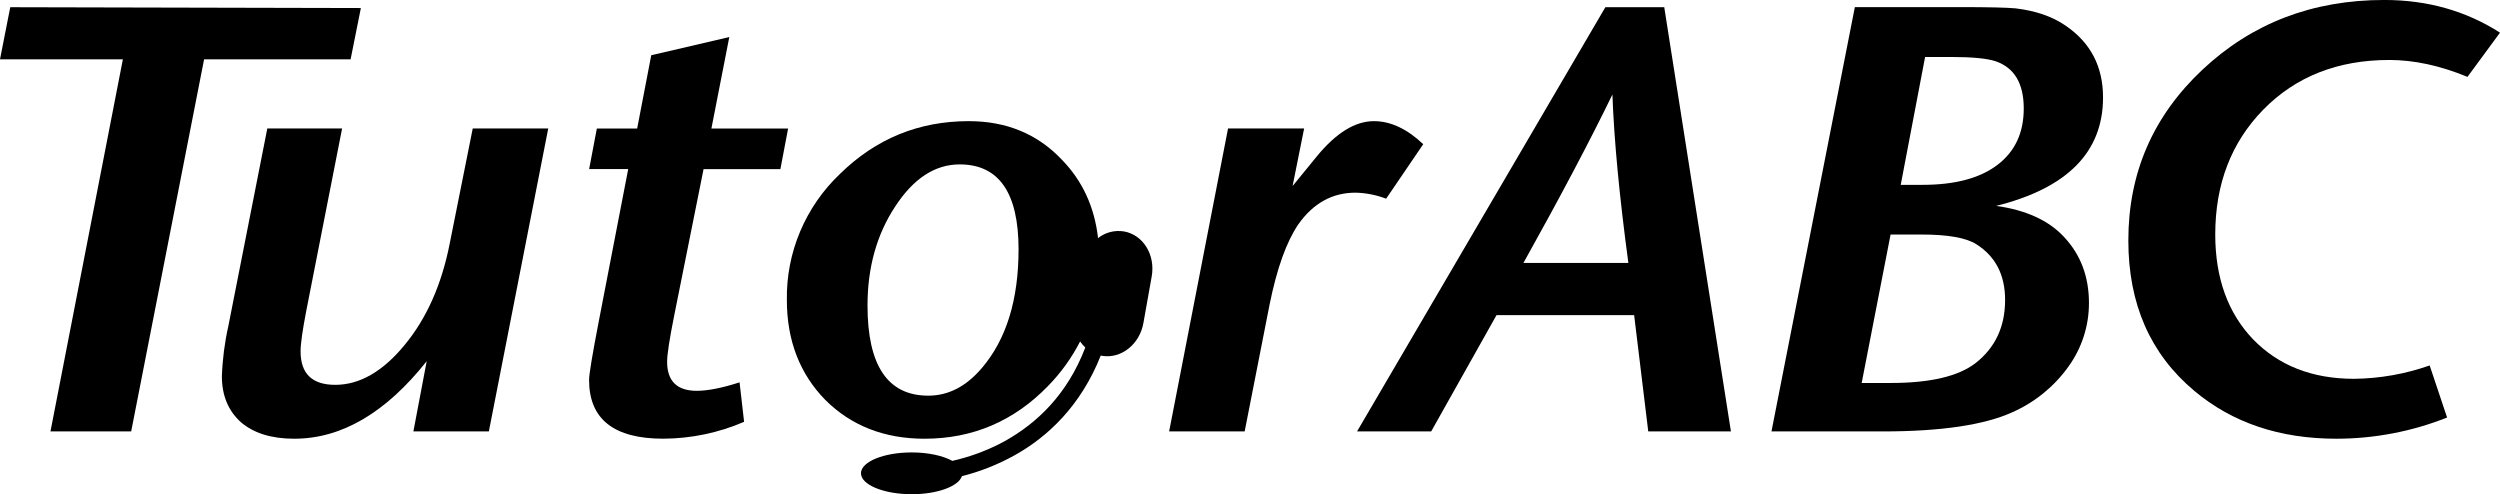 <svg viewBox="0 0 172 34" fill="inherit" xmlns="http://www.w3.org/2000/svg">
    <g>
        <path d="M3.472 29.682H9.025L14.042 4.081H24.122L24.828 0.553L0.706 0.496L0 4.081H8.454L3.472 29.682Z" fill="inherit" />
        <path d="M20.68 24.174C20.68 23.648 20.815 22.716 21.072 21.382L23.537 8.837H18.391L15.711 22.429C15.455 23.566 15.306 24.725 15.266 25.89C15.266 27.224 15.711 28.278 16.588 29.06C17.465 29.806 18.687 30.184 20.244 30.184C23.496 30.184 26.534 28.406 29.357 24.851L28.441 29.682H33.633L37.719 8.837H32.525L30.94 16.758C30.383 19.594 29.341 21.929 27.815 23.763C26.319 25.572 24.735 26.477 23.063 26.477C21.474 26.476 20.68 25.708 20.68 24.174Z" fill="inherit" />
        <path d="M50.882 26.306C49.678 26.694 48.691 26.888 47.94 26.888C46.579 26.888 45.898 26.221 45.898 24.887C45.898 24.391 46.059 23.336 46.383 21.719L48.405 11.637H53.691L54.221 8.845H48.944L50.176 2.55L44.806 3.8L43.837 8.841H41.063L40.533 11.633H43.221L41.191 22.134C40.75 24.416 40.529 25.75 40.528 26.138C40.528 28.837 42.231 30.185 45.637 30.182C47.55 30.173 49.441 29.778 51.194 29.021L50.882 26.306Z" fill="inherit" />
        <path d="M97.918 9.921C96.804 8.864 95.673 8.335 94.526 8.335C93.234 8.335 91.927 9.14 90.603 10.751L88.93 12.799L89.725 8.837H84.49L80.437 29.682H85.633L87.353 20.926C87.853 18.456 88.513 16.622 89.332 15.424C90.362 13.975 91.665 13.256 93.255 13.256C93.978 13.272 94.692 13.412 95.366 13.671L97.918 9.921Z" fill="inherit" />
        <path d="M102.961 21.68H112.429L113.4 29.682H119.088L114.5 0.496H110.449L93.365 29.682H98.465L102.961 21.68ZM110.934 6.503C111.048 9.644 111.414 13.506 112.032 18.09H104.812C107.341 13.56 109.382 9.698 110.934 6.503Z" fill="inherit" />
        <path d="M138.479 28.35C140.016 27.663 141.339 26.582 142.311 25.219C143.233 23.942 143.725 22.411 143.72 20.843C143.72 19.033 143.148 17.518 142.003 16.298C140.944 15.161 139.388 14.45 137.335 14.165C142.239 12.944 144.69 10.456 144.689 6.703C144.689 4.589 143.839 2.949 142.139 1.782C141.223 1.142 140.064 0.739 138.661 0.574C138.045 0.517 136.782 0.489 134.872 0.489H127.614L121.877 29.682H129.527C133.554 29.682 136.538 29.238 138.479 28.35ZM132.447 3.92H134.213C135.682 3.92 136.706 4.019 137.294 4.213C138.587 4.656 139.234 5.74 139.234 7.465C139.234 9.133 138.632 10.426 137.427 11.342C136.219 12.259 134.507 12.717 132.277 12.717H130.77L132.447 3.92ZM130.072 16.135H132.182C134.007 16.135 135.266 16.356 135.97 16.802C137.29 17.638 137.951 18.912 137.951 20.637C137.951 22.471 137.276 23.916 135.927 24.973C134.75 25.89 132.798 26.349 130.072 26.349H128.083L130.072 16.135Z" fill="inherit" />
        <path d="M77.326 15.922C77.014 15.871 76.694 15.886 76.387 15.964C76.08 16.043 75.794 16.185 75.546 16.38C75.302 14.243 74.478 12.451 73.072 11.005C71.396 9.223 69.252 8.333 66.642 8.335C63.209 8.335 60.258 9.544 57.792 11.963C56.613 13.083 55.68 14.431 55.051 15.923C54.422 17.415 54.11 19.019 54.136 20.635C54.136 23.416 55.017 25.709 56.78 27.515C58.569 29.294 60.844 30.184 63.604 30.184C66.923 30.184 69.756 28.976 72.103 26.559C72.991 25.651 73.735 24.617 74.312 23.491C74.415 23.643 74.534 23.783 74.669 23.908C73.409 27.204 71.289 29.124 69.208 30.306C68.053 30.946 66.811 31.419 65.52 31.708C64.885 31.357 63.873 31.127 62.727 31.127C60.799 31.127 59.234 31.768 59.234 32.561C59.234 33.354 60.803 34.002 62.727 34.002C64.493 34.002 65.944 33.461 66.18 32.761C67.443 32.441 68.659 31.959 69.796 31.328C72.052 30.078 74.355 27.941 75.732 24.461C75.755 24.461 75.777 24.474 75.8 24.478C77.121 24.707 78.407 23.703 78.668 22.216L79.237 19.022C79.502 17.541 78.654 16.153 77.326 15.922ZM67.568 25.302C66.48 26.586 65.252 27.222 63.867 27.222C61.078 27.222 59.684 25.154 59.685 21.017C59.685 18.408 60.317 16.142 61.58 14.22C62.842 12.281 64.324 11.311 66.026 11.311C68.724 11.311 70.074 13.257 70.077 17.147C70.077 20.613 69.241 23.331 67.568 25.302Z" fill="inherit" />
        <path d="M164.39 4.126C166.089 4.126 167.88 4.514 169.762 5.289L172 2.247C169.658 0.745 166.998 -0.002 164.038 -0.002C159.103 -0.002 154.934 1.596 151.53 4.793C148.126 7.989 146.427 11.907 146.43 16.546C146.43 20.91 147.942 24.357 150.965 26.888C153.581 29.086 156.84 30.184 160.743 30.184C163.353 30.183 165.938 29.688 168.36 28.726L167.161 25.143C165.492 25.731 163.735 26.042 161.963 26.062C159.086 26.062 156.77 25.157 155.014 23.348C153.28 21.538 152.412 19.134 152.409 16.135C152.409 12.661 153.511 9.797 155.714 7.544C157.946 5.265 160.838 4.126 164.39 4.126Z" fill="inherit" />
    </g>
</svg>